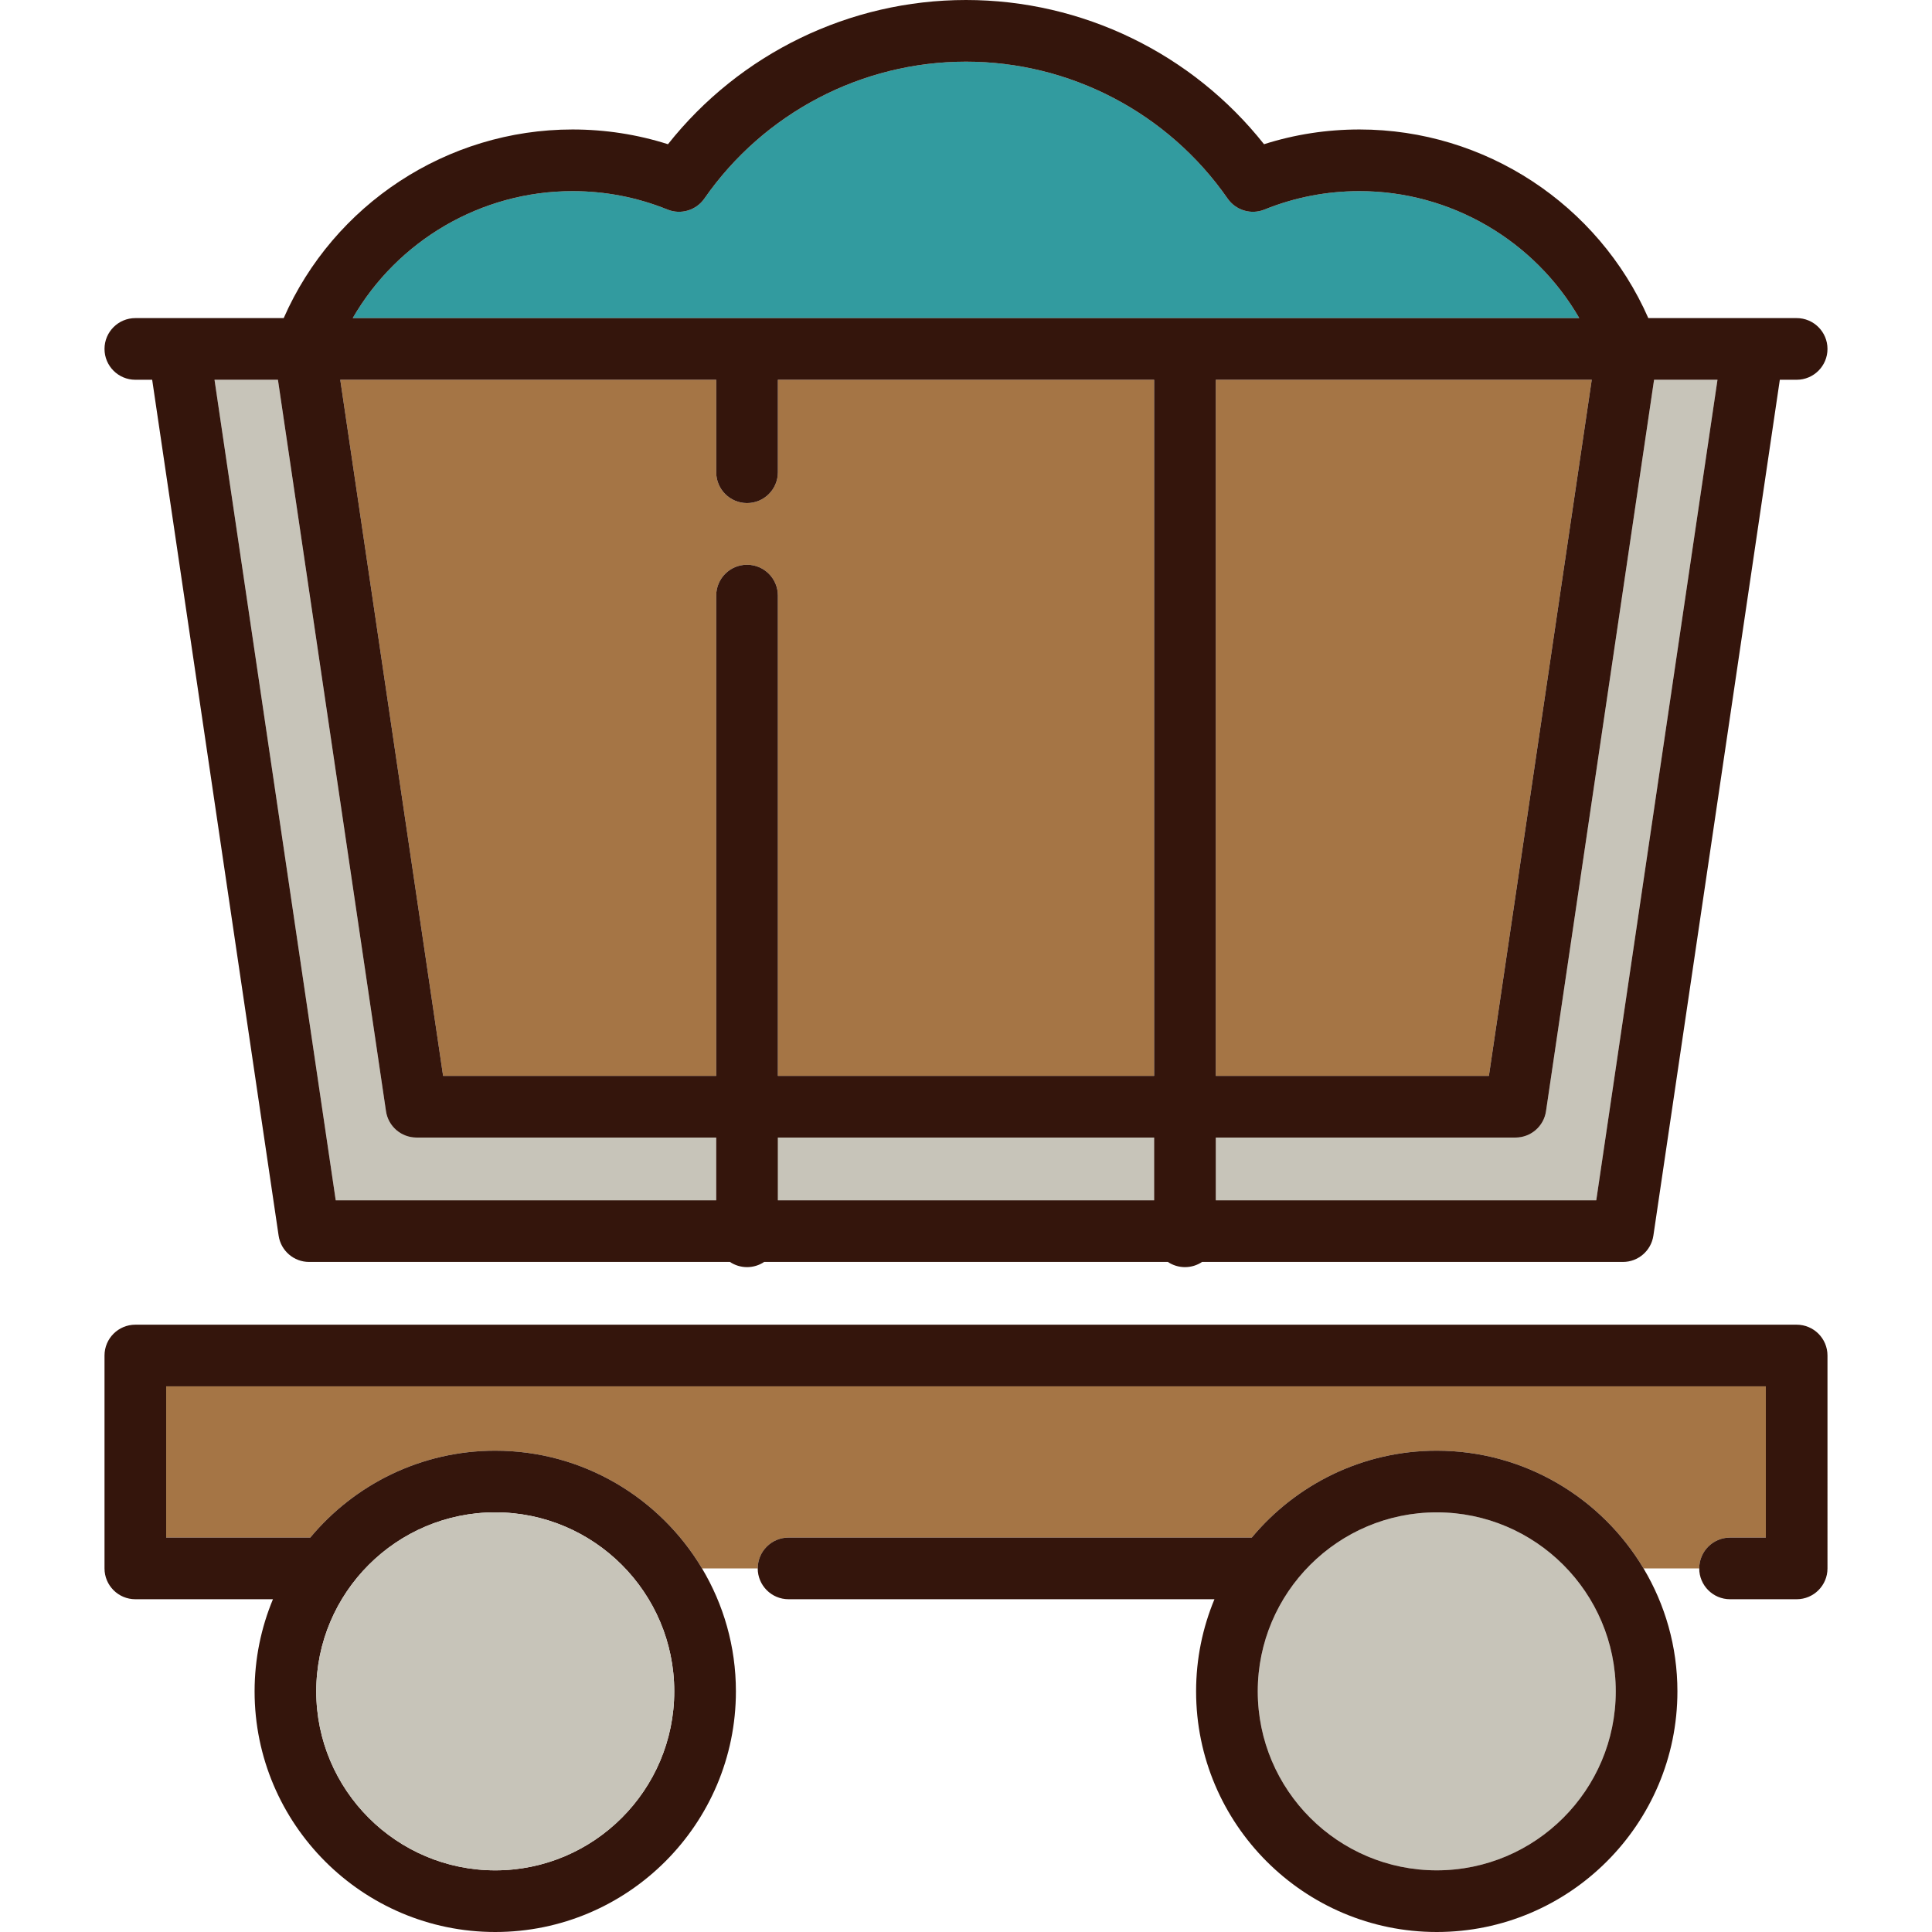 <?xml version="1.0" encoding="iso-8859-1"?>
<!-- Generator: Adobe Illustrator 19.0.0, SVG Export Plug-In . SVG Version: 6.00 Build 0)  -->
<svg version="1.1" id="Capa_1" xmlns="http://www.w3.org/2000/svg" xmlns:xlink="http://www.w3.org/1999/xlink" x="0px" y="0px"
	 viewBox="0 0 470 470" style="enable-background:new 0 0 470 470;" xml:space="preserve">
<g>
	<path style="fill:#a57545;" d="M420.875,374.047h8.7V337.26H40.425v36.787h35.059c10.748-12.906,26.927-21.137,44.996-21.137
		c21.361,0,40.078,11.504,50.303,28.637h13.552c0-4.142,3.357-7.5,7.5-7.5h112.69c10.748-12.906,26.927-21.137,44.996-21.137
		c21.361,0,40.078,11.504,50.304,28.637h13.551C413.375,377.405,416.732,374.047,420.875,374.047z"/>
	<path style="fill:#c7c4b9;" d="M402.388,92.385l-26.289,177.944c-0.544,3.679-3.701,6.404-7.42,6.404h-72.912v15.263h92.56
		l29.49-199.611H402.388z"/>
	<rect x="189.234" y="276.733" style="fill:#c7c4b9;" width="91.533" height="15.263"/>
	<path style="fill:#c7c4b9;" d="M81.673,291.996h92.561v-15.263h-72.913c-3.719,0-6.876-2.725-7.42-6.404L67.613,92.385H52.185
		L81.673,291.996z"/>
	<path style="fill:#a57545;" d="M174.234,261.733V144.885c0-4.142,3.357-7.5,7.5-7.5s7.5,3.358,7.5,7.5v116.848h91.533V92.385
		h-91.533v22.5c0,4.142-3.357,7.5-7.5,7.5s-7.5-3.358-7.5-7.5v-22.5H82.776l25.018,169.348H174.234z"/>
	<polygon style="fill:#a57545;" points="362.206,261.733 387.225,92.385 295.767,92.385 295.767,261.733 	"/>
	<path style="fill:#329B9F;" d="M384.195,77.385c-10.883-18.827-31.197-30.887-53.461-30.887c-7.99,0-15.769,1.507-23.118,4.479
		c-3.251,1.314-6.971,0.203-8.97-2.672C284.148,27.45,260.355,15,235,15s-49.147,12.45-63.646,33.305
		c-2,2.876-5.723,3.985-8.97,2.672c-7.35-2.972-15.128-4.479-23.118-4.479c-22.264,0-42.578,12.06-53.46,30.887H384.195z"/>
	<path style="fill:#34150C;" d="M32.925,92.385h4.095L67.78,300.592c0.544,3.679,3.701,6.404,7.42,6.404h102.375
		c1.19,0.795,2.62,1.26,4.16,1.26s2.969-0.465,4.16-1.26h98.214c1.19,0.795,2.62,1.26,4.16,1.26s2.969-0.465,4.16-1.26H394.8
		c3.719,0,6.876-2.725,7.42-6.404l30.76-208.208h4.094c4.143,0,7.5-3.358,7.5-7.5s-3.357-7.5-7.5-7.5h-36.089
		c-12.145-27.651-39.727-45.887-70.252-45.887c-7.955,0-15.745,1.204-23.231,3.585C290.014,13.014,263.325,0,235,0
		s-55.014,13.014-72.502,35.083c-7.487-2.381-15.277-3.585-23.232-3.585c-30.525,0-58.106,18.235-70.251,45.887h-36.09
		c-4.143,0-7.5,3.358-7.5,7.5S28.783,92.385,32.925,92.385z M139.266,46.498c7.99,0,15.769,1.507,23.118,4.479
		c3.247,1.313,6.97,0.204,8.97-2.672C185.853,27.45,209.646,15,235,15s49.147,12.45,63.646,33.305
		c1.999,2.875,5.719,3.986,8.97,2.672c7.35-2.972,15.128-4.479,23.118-4.479c22.265,0,42.579,12.06,53.461,30.887H85.806
		C96.688,58.558,117.002,46.498,139.266,46.498z M387.225,92.385l-25.019,169.348h-66.438V92.385H387.225z M174.234,92.385v22.5
		c0,4.142,3.357,7.5,7.5,7.5s7.5-3.358,7.5-7.5v-22.5h91.533v169.348h-91.533V144.885c0-4.142-3.357-7.5-7.5-7.5s-7.5,3.358-7.5,7.5
		v116.848h-66.439L82.776,92.385H174.234z M280.767,276.733v15.263h-91.533v-15.263H280.767z M67.613,92.385l26.288,177.944
		c0.544,3.679,3.701,6.404,7.42,6.404h72.913v15.263H81.673L52.185,92.385H67.613z M295.767,291.996v-15.263h72.912
		c3.719,0,6.876-2.725,7.42-6.404l26.289-177.944h15.428l-29.49,199.611H295.767z"/>
	<path style="fill:#34150C;" d="M437.075,322.26H32.925c-4.143,0-7.5,3.358-7.5,7.5v51.787c0,4.142,3.357,7.5,7.5,7.5h33.476
		c-2.873,6.906-4.466,14.474-4.466,22.408c0,32.282,26.263,58.545,58.545,58.545s58.545-26.263,58.545-58.545
		c0-10.921-3.014-21.148-8.242-29.908c-10.225-17.133-28.942-28.637-50.303-28.637c-18.069,0-34.248,8.231-44.996,21.137H40.425
		V337.26h389.149v36.787h-8.7c-4.143,0-7.5,3.358-7.5,7.5s3.357,7.5,7.5,7.5h16.2c4.143,0,7.5-3.358,7.5-7.5V329.76
		C444.575,325.618,441.217,322.26,437.075,322.26z M76.935,411.455c0-24.011,19.534-43.545,43.545-43.545
		s43.545,19.534,43.545,43.545c0,24.011-19.534,43.545-43.545,43.545S76.935,435.466,76.935,411.455z"/>
	<path style="fill:#c7c4b9;" d="M164.025,411.455c0-24.011-19.534-43.545-43.545-43.545s-43.545,19.534-43.545,43.545
		c0,24.011,19.534,43.545,43.545,43.545S164.025,435.466,164.025,411.455z"/>
	<path style="fill:#c7c4b9;" d="M393.066,411.455c0-24.011-19.534-43.545-43.546-43.545c-24.011,0-43.545,19.534-43.545,43.545
		c0,24.011,19.534,43.545,43.545,43.545C373.532,455,393.066,435.466,393.066,411.455z"/>
	<path style="fill:#34150C;" d="M349.52,352.91c-18.069,0-34.248,8.231-44.996,21.137h-112.69c-4.143,0-7.5,3.358-7.5,7.5
		s3.357,7.5,7.5,7.5h103.607c-2.873,6.906-4.466,14.474-4.466,22.408c0,32.282,26.263,58.545,58.545,58.545
		s58.546-26.263,58.546-58.545c0-10.921-3.014-21.148-8.242-29.908C389.598,364.414,370.881,352.91,349.52,352.91z M305.975,411.455
		c0-24.011,19.534-43.545,43.545-43.545c24.012,0,43.546,19.534,43.546,43.545c0,24.011-19.534,43.545-43.546,43.545
		C325.509,455,305.975,435.466,305.975,411.455z"/>
</g>
<g>
</g>
<g>
</g>
<g>
</g>
<g>
</g>
<g>
</g>
<g>
</g>
<g>
</g>
<g>
</g>
<g>
</g>
<g>
</g>
<g>
</g>
<g>
</g>
<g>
</g>
<g>
</g>
<g>
</g>
</svg>
